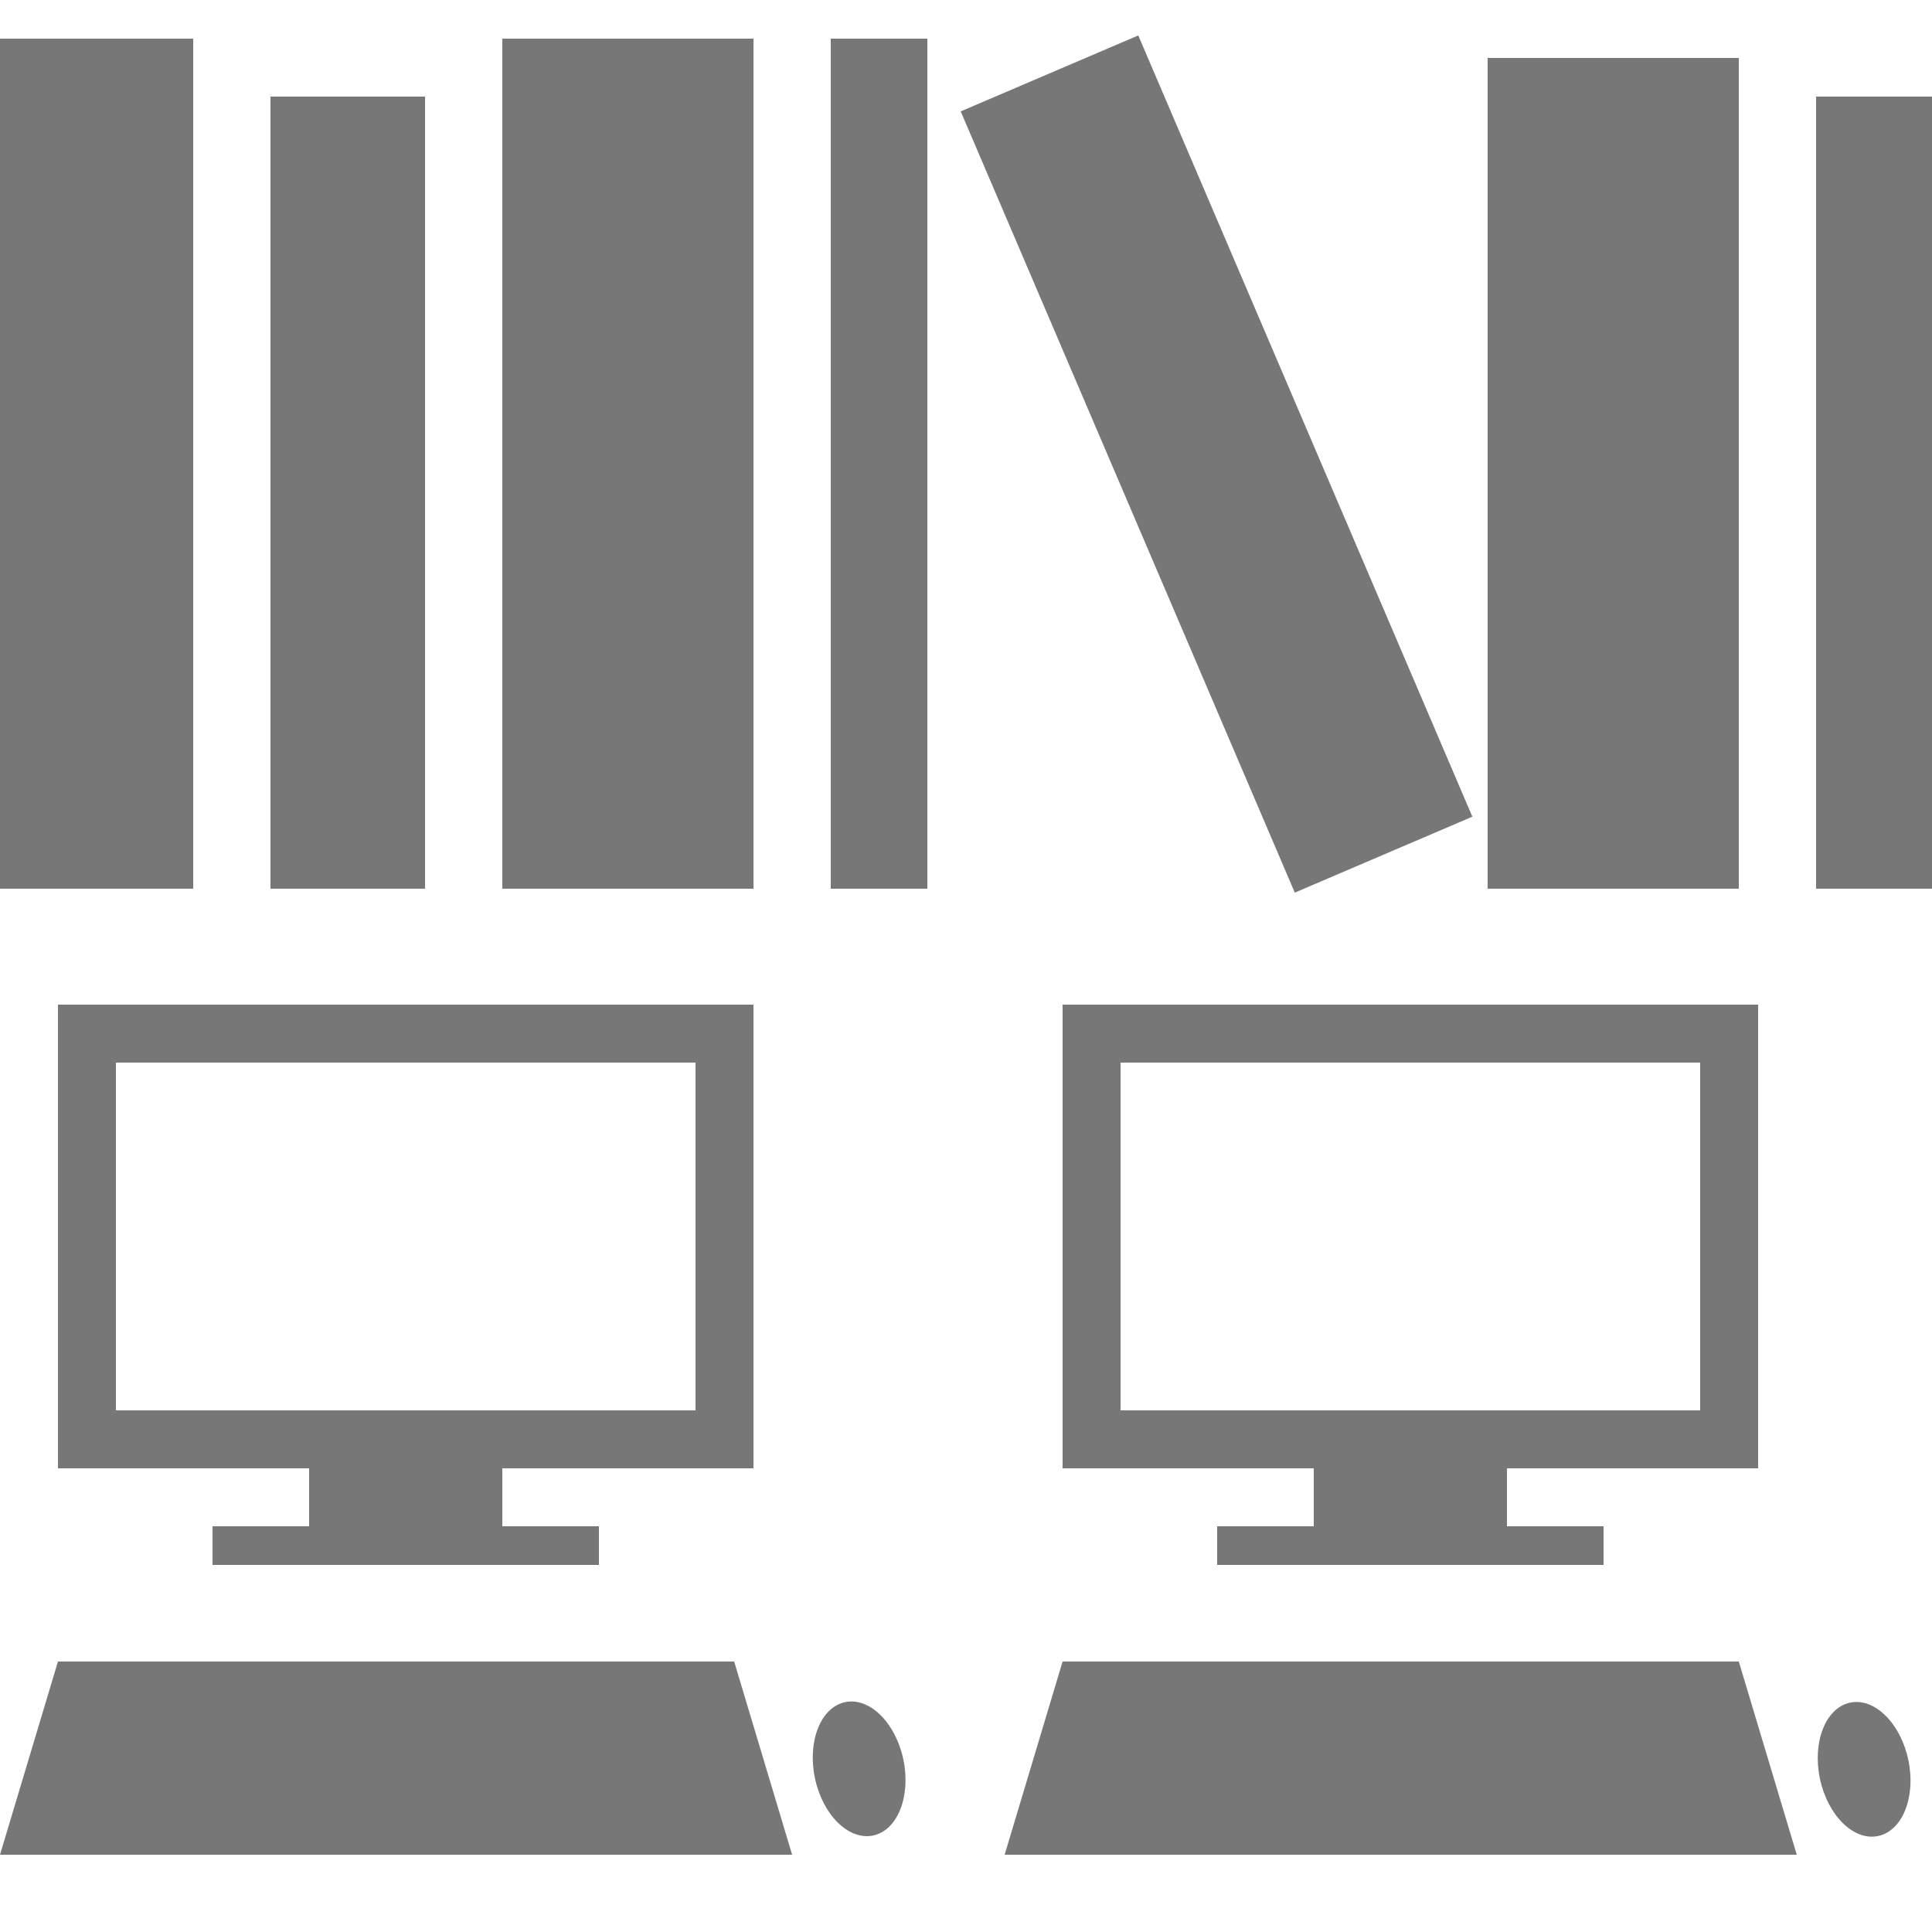 <svg xmlns="http://www.w3.org/2000/svg" xmlns:xlink="http://www.w3.org/1999/xlink" version="1.1" x="0px" y="0px" width="100px" height="100px" viewBox="0 0 100 100" enable-background="new 0 0 100 100" xml:space="preserve">
<g id="Library">
	<rect fill="#777777" y="2" width="10" height="44"/>
	<rect fill="#777777" x="14" y="5" width="8" height="41"/>
	<rect fill="#777777" x="26" y="2" width="13" height="44"/>
	<rect fill="#777777" x="43" y="2" width="5" height="44"/>
	<rect fill="#777777" x="58" y="2" transform="matrix(0.919 -0.393 0.393 0.919 -4.362 26.721)" width="10.001" height="44.001"/>
	<rect fill="#777777" x="94" y="5" width="6" height="41"/>
	<rect fill="#777777" x="77" y="3" width="13" height="43"/>
	<path fill="#777777" d="M36,55v18H6V55H36 M39,52H3v24h36V52L39,52z"/>
	<rect fill="#777777" x="16" y="76" width="10" height="3"/>
	<polygon fill="#777777" points="41,96 0,96 3,86 38,86"/>
	<ellipse fill="#777777" transform="matrix(0.979 -0.205 0.205 0.979 -17.854 11.098)" cx="44.5" cy="91.5" rx="2.338" ry="3.526"/>
	<rect fill="#777777" x="11" y="79" width="20" height="2"/>
	<path fill="#777777" d="M88,55v18H58V55H88 M91,52H55v24h36V52L91,52z"/>
	<rect fill="#777777" x="68" y="76" width="10" height="3"/>
	<polygon fill="#777777" points="93,96 52,96 55,86 90,86   "/>
	<ellipse fill="#777777" transform="matrix(0.979 -0.205 0.205 0.979 -16.744 21.784)" cx="96.5" cy="91.5" rx="2.338" ry="3.526"/>
	<rect fill="#777777" x="63" y="79" width="20" height="2"/>
</g>
</svg>